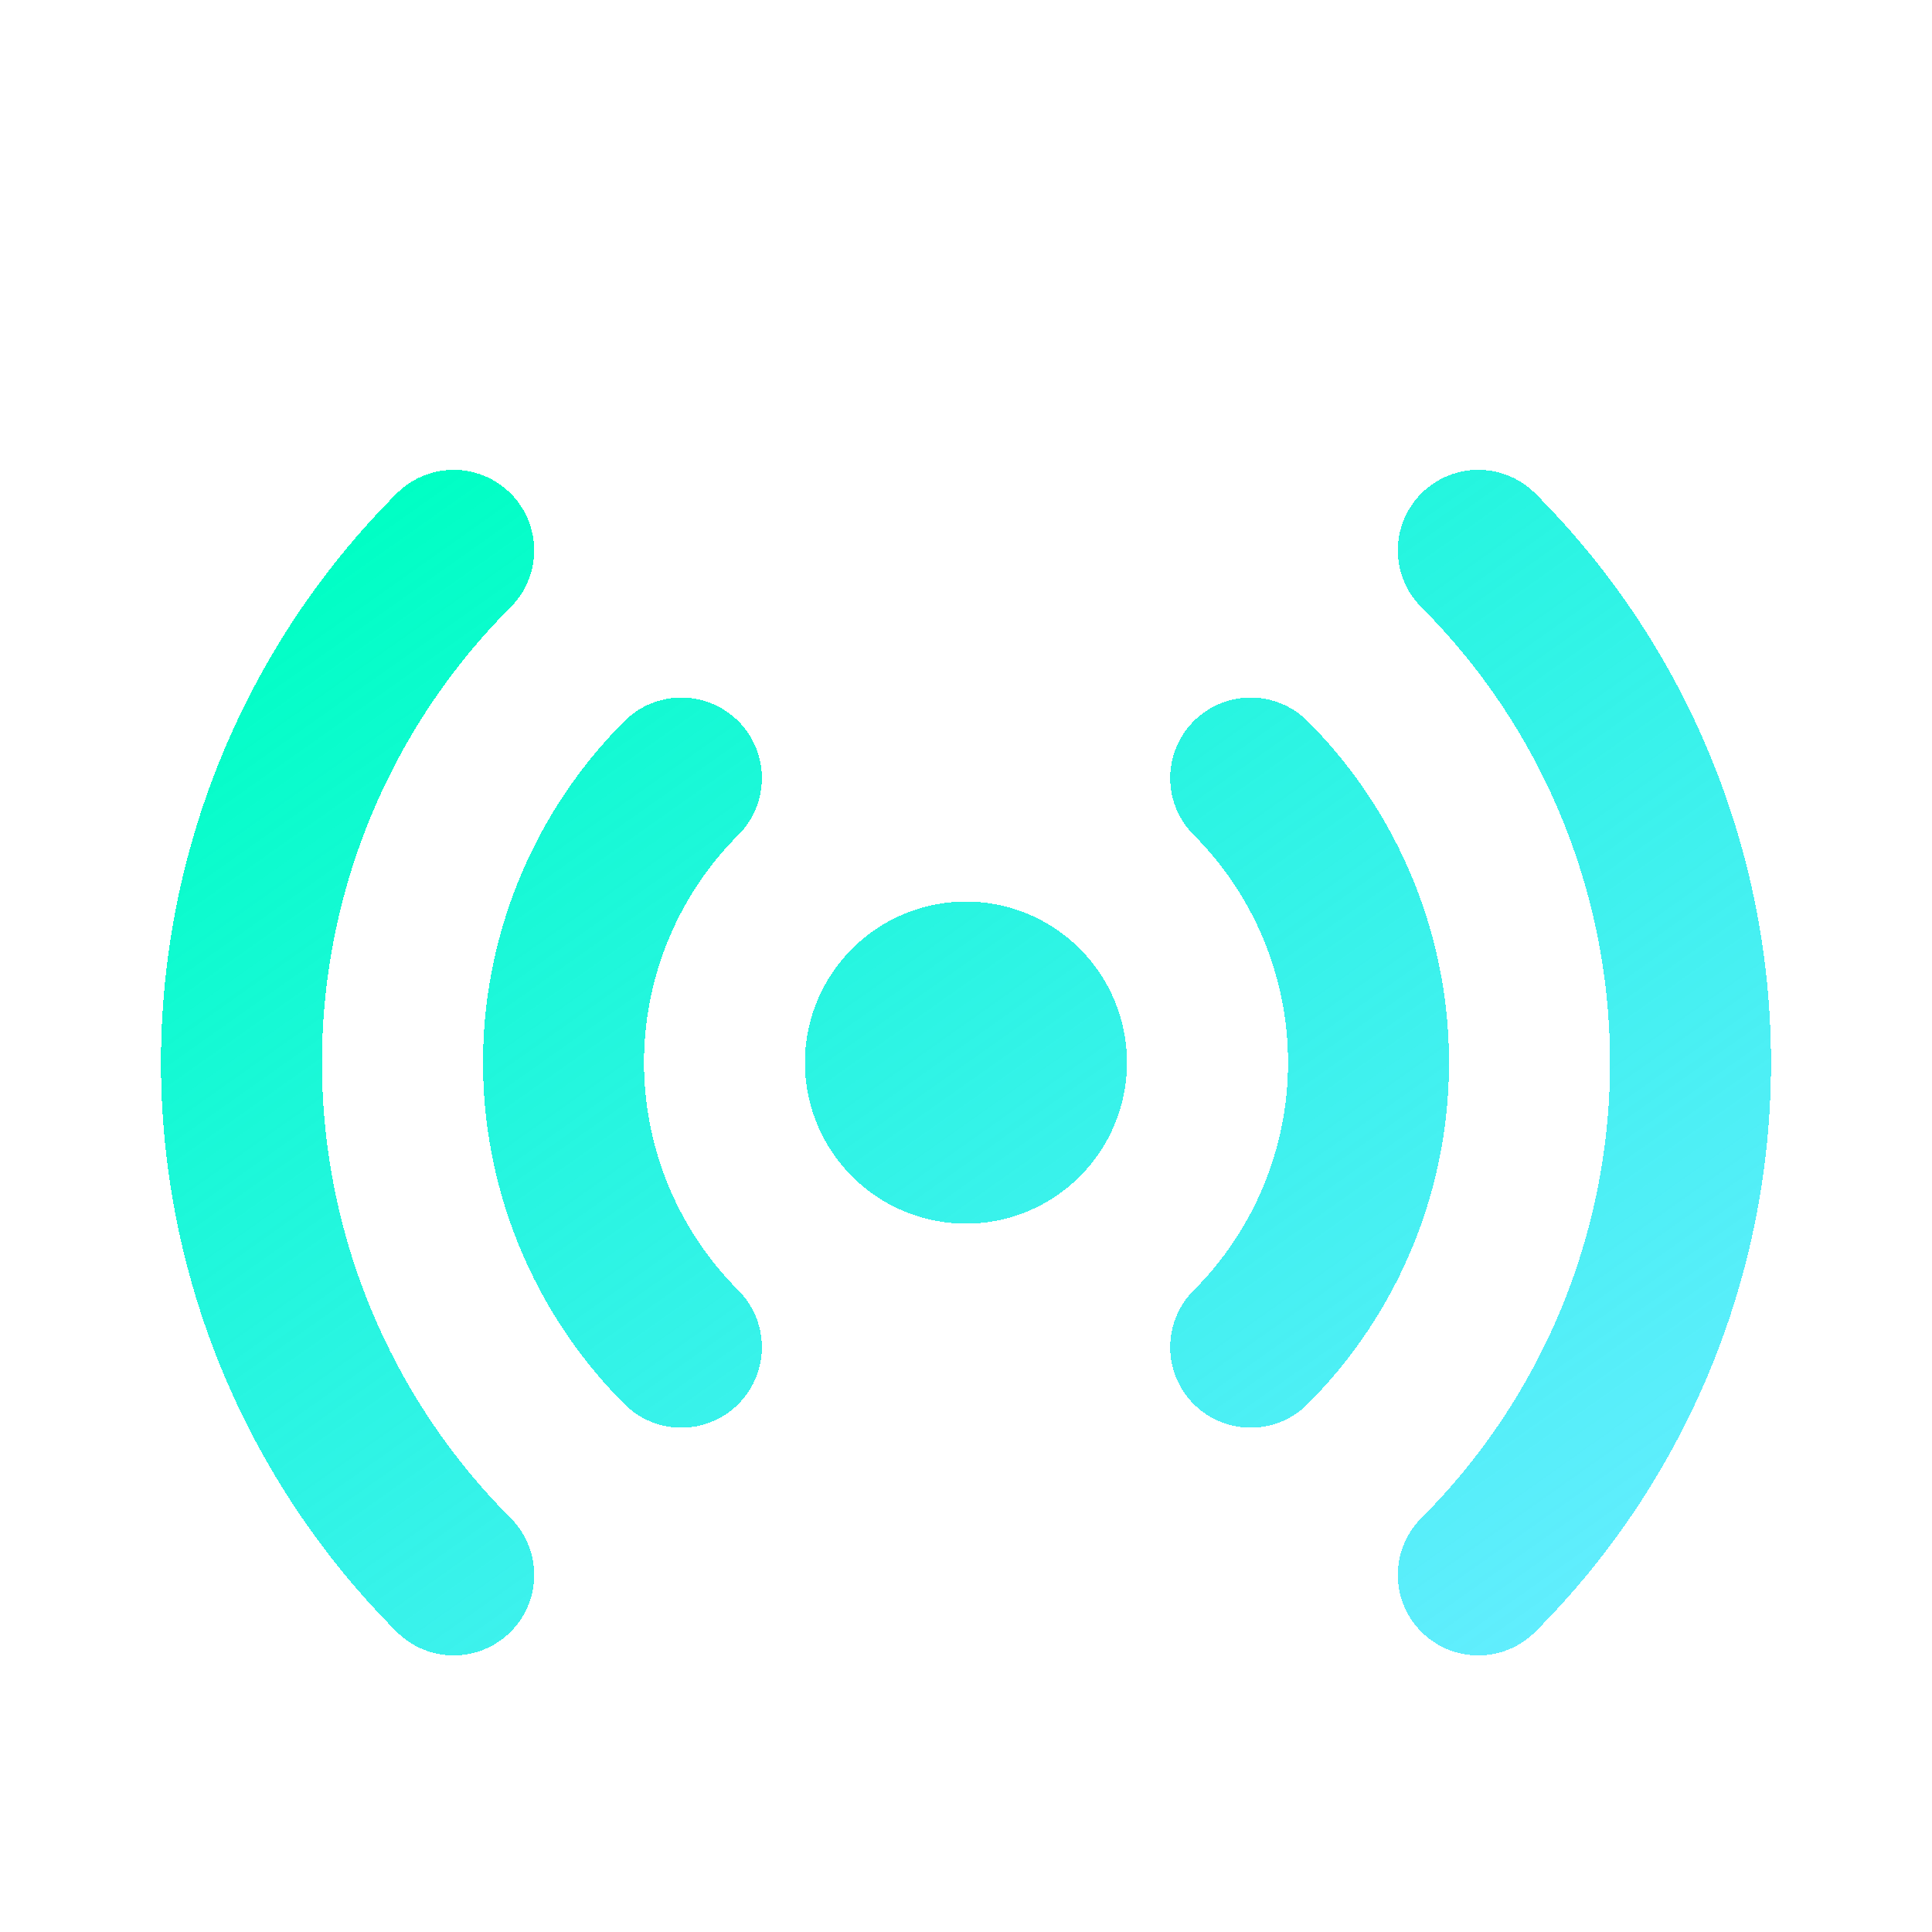<svg viewBox="0 0 40 40" fill="none" xmlns="http://www.w3.org/2000/svg"><g filter="url(#filter0_d_101_449)" clip-path="url(#clip0_101_449)"><path d="M9.393 30.607a15 15 0 0 1 0-21.213m21.214 0a15 15 0 0 1 0 21.213m-16.5-4.715a8.333 8.333 0 0 1 0-11.783m11.787 0a8.333 8.333 0 0 1 0 11.783M21.666 20a1.667 1.667 0 1 1-3.334 0 1.667 1.667 0 0 1 3.334 0Z" stroke="url(#paint0_linear_101_449)" stroke-width="3.333" stroke-linecap="round" stroke-linejoin="round" shape-rendering="crispEdges"/></g><defs><linearGradient id="paint0_linear_101_449" x1="6.5" y1="9.394" x2="26.5" y2="37.678" gradientUnits="userSpaceOnUse"><stop stop-color="#00FFC4"/><stop offset="1" stop-color="#00E1FF" stop-opacity=".6"/></linearGradient><clipPath id="clip0_101_449"><path fill="#fff" d="M0 0h40v40H0z"/></clipPath><filter id="filter0_d_101_449" x="-.667" y="5.727" width="41.334" height="32.547" filterUnits="userSpaceOnUse" color-interpolation-filters="sRGB"><feFlood flood-opacity="0" result="BackgroundImageFix"/><feColorMatrix in="SourceAlpha" values="0 0 0 0 0 0 0 0 0 0 0 0 0 0 0 0 0 0 127 0" result="hardAlpha"/><feOffset dy="2"/><feGaussianBlur stdDeviation="2"/><feComposite in2="hardAlpha" operator="out"/><feColorMatrix values="0 0 0 0 0.031 0 0 0 0 0.069 0 0 0 0 0.117 0 0 0 0.5 0"/><feBlend in2="BackgroundImageFix" result="effect1_dropShadow_101_449"/><feBlend in="SourceGraphic" in2="effect1_dropShadow_101_449" result="shape"/></filter></defs></svg>
